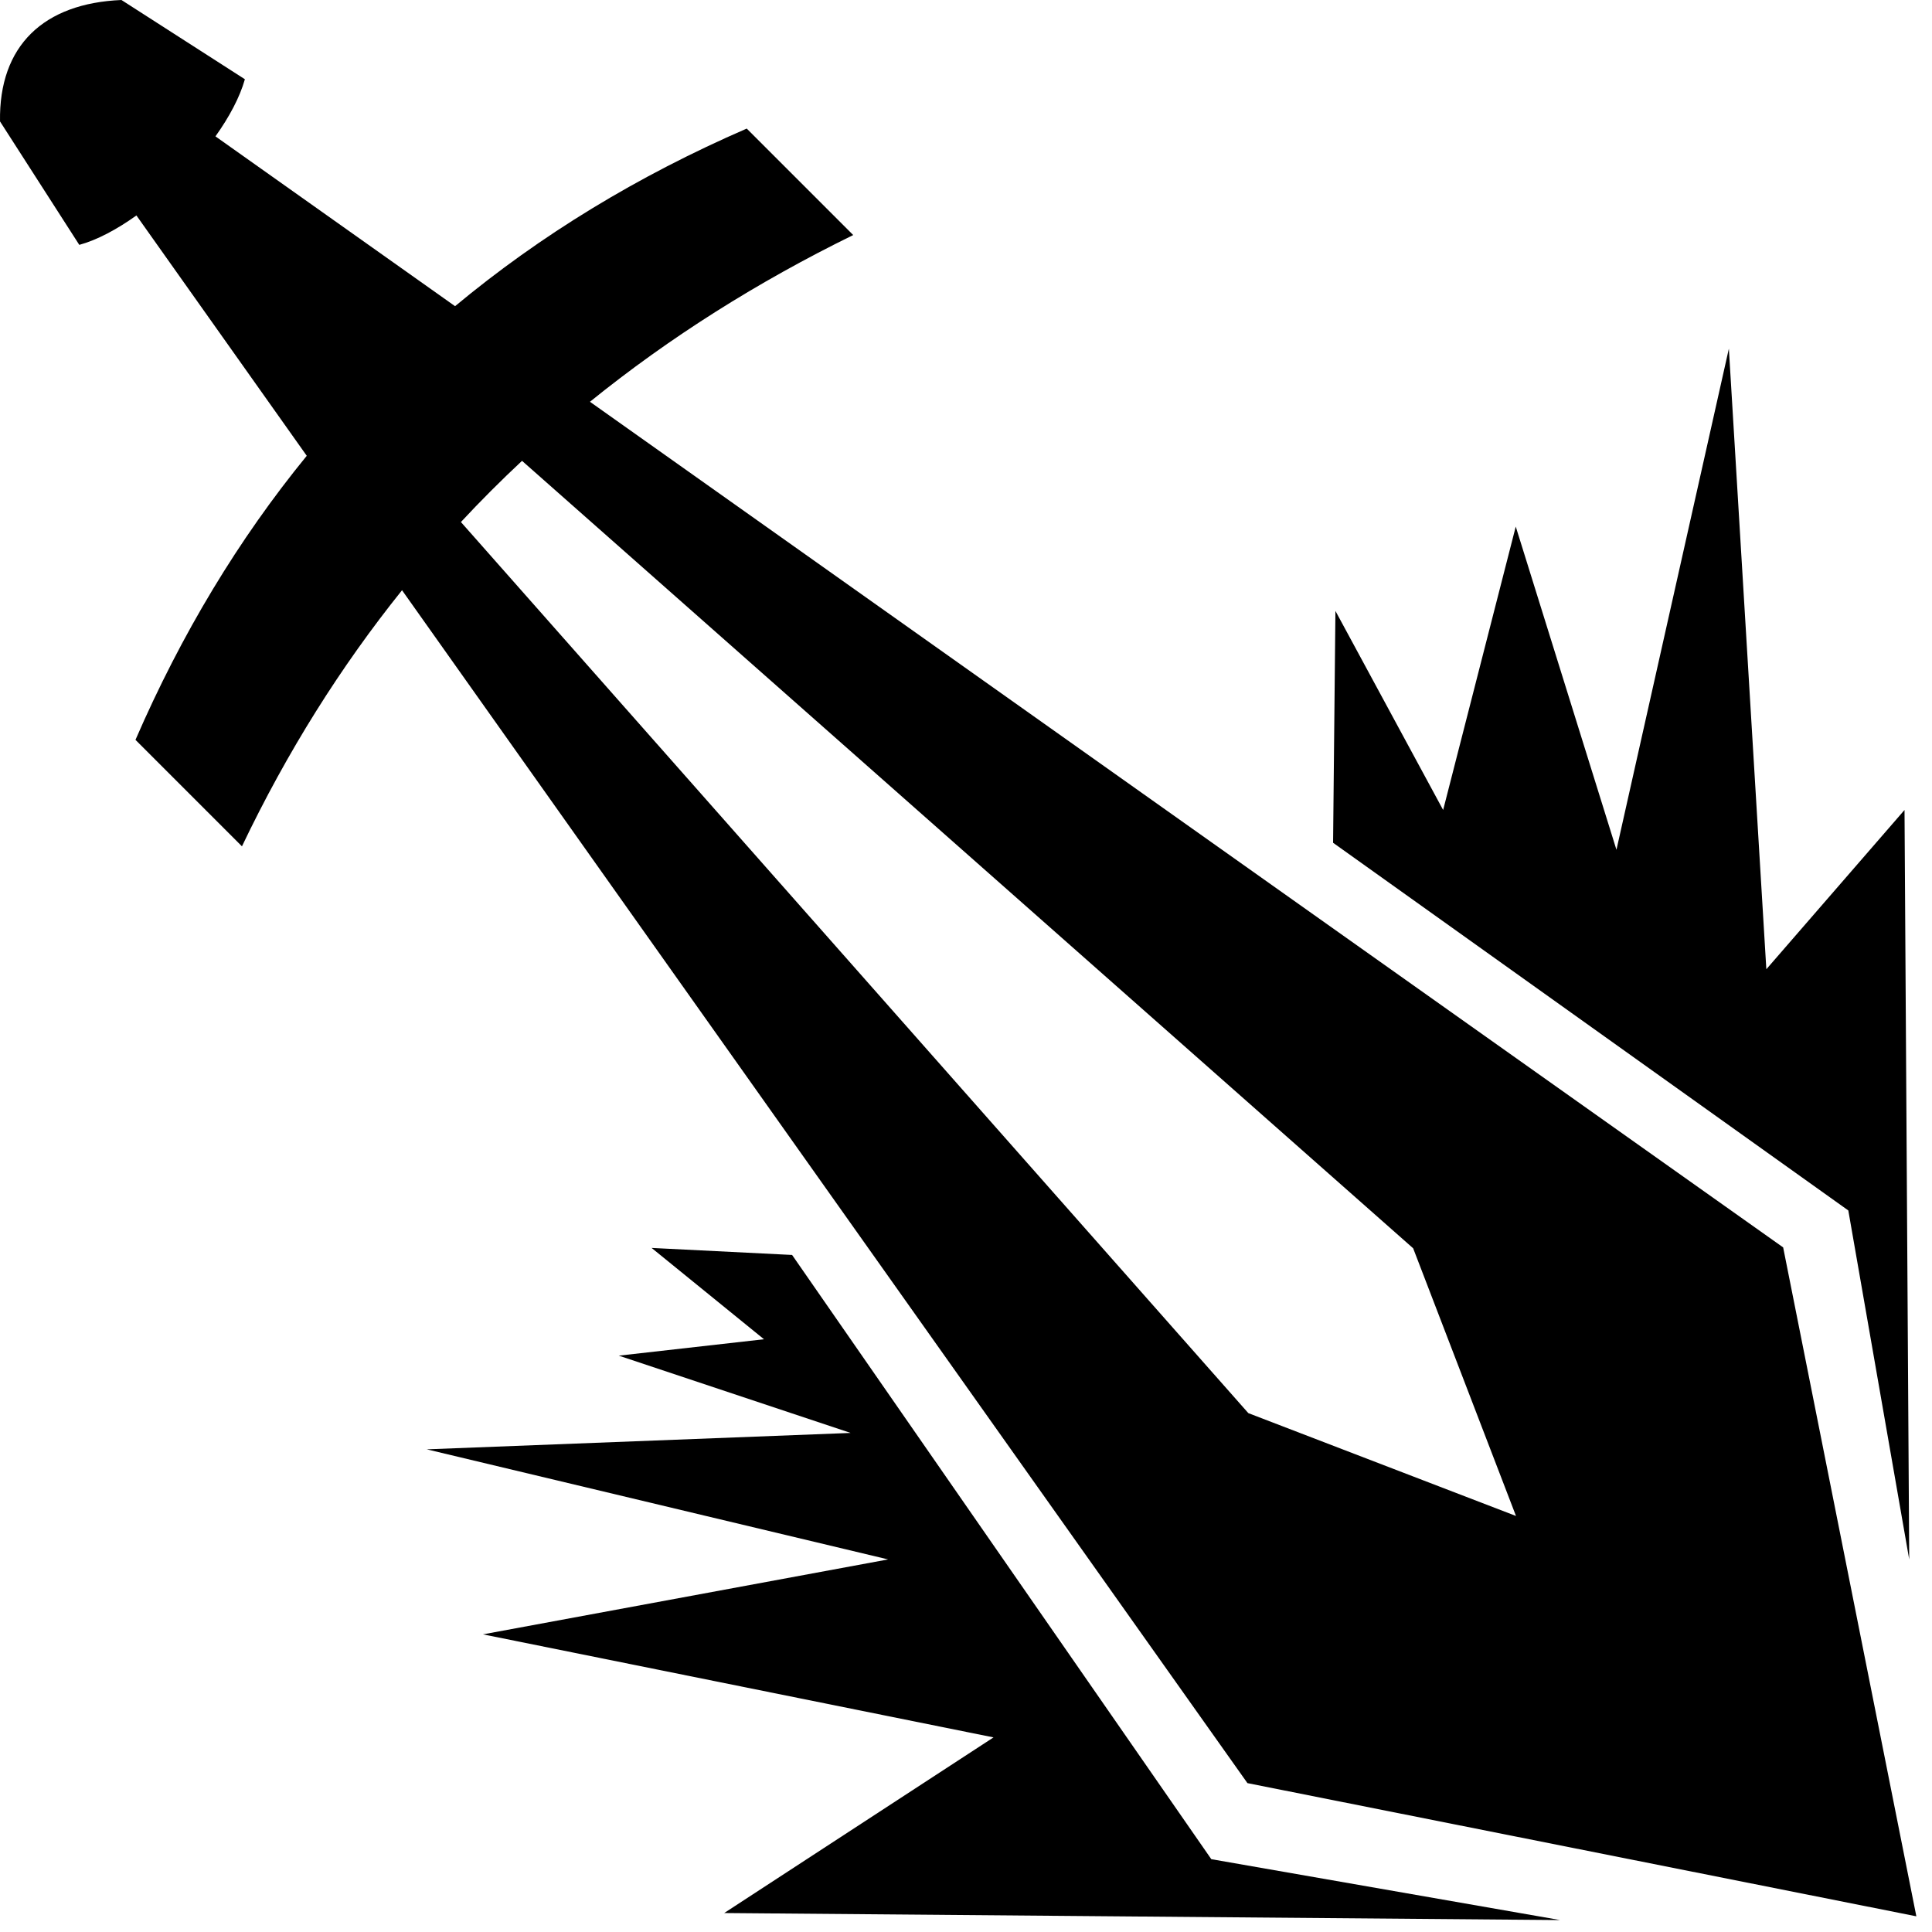 <svg width="98" height="98" viewBox="0 0 98 98" fill="none" xmlns="http://www.w3.org/2000/svg">
<path d="M6.161 0C2.219 0.165 -0.062 2.31 0.001 6.16L4.022 12.421C4.923 12.174 5.926 11.64 6.92 10.929L15.56 23.12C12.098 27.357 9.202 32.16 6.872 37.529L12.273 42.93C14.566 38.129 17.284 33.812 20.393 29.939L63.276 90.448L97.206 97.204L90.45 63.274L29.925 20.38C33.974 17.104 38.436 14.296 43.279 11.923L37.878 6.522C32.344 8.923 27.415 11.928 23.083 15.531L10.929 6.917C11.629 5.936 12.162 4.937 12.422 4.02L6.161 0H6.161ZM87.696 17.683V17.685L87.696 17.683H87.696H87.696ZM87.696 17.685L81.994 43.105L76.886 26.711L73.203 41.086L67.739 30.988L67.62 42.749L93.755 61.4L96.844 79.1L96.606 41.086L89.597 49.164L87.696 17.685L87.696 17.685ZM26.48 23.376L71.682 63.319L76.898 76.897L63.321 71.68L23.38 26.48C24.378 25.406 25.413 24.373 26.479 23.376H26.48ZM33.051 63.3V63.301H33.052L33.051 63.3ZM33.052 63.301L38.753 67.933L31.387 68.765L43.148 72.685L21.647 73.517L45.049 79.101L24.498 82.902L50.396 88.129L36.734 97.038L79.143 97.395L61.443 94.306L40.179 63.657L33.052 63.301H33.052Z" fill="black"/>
</svg>
